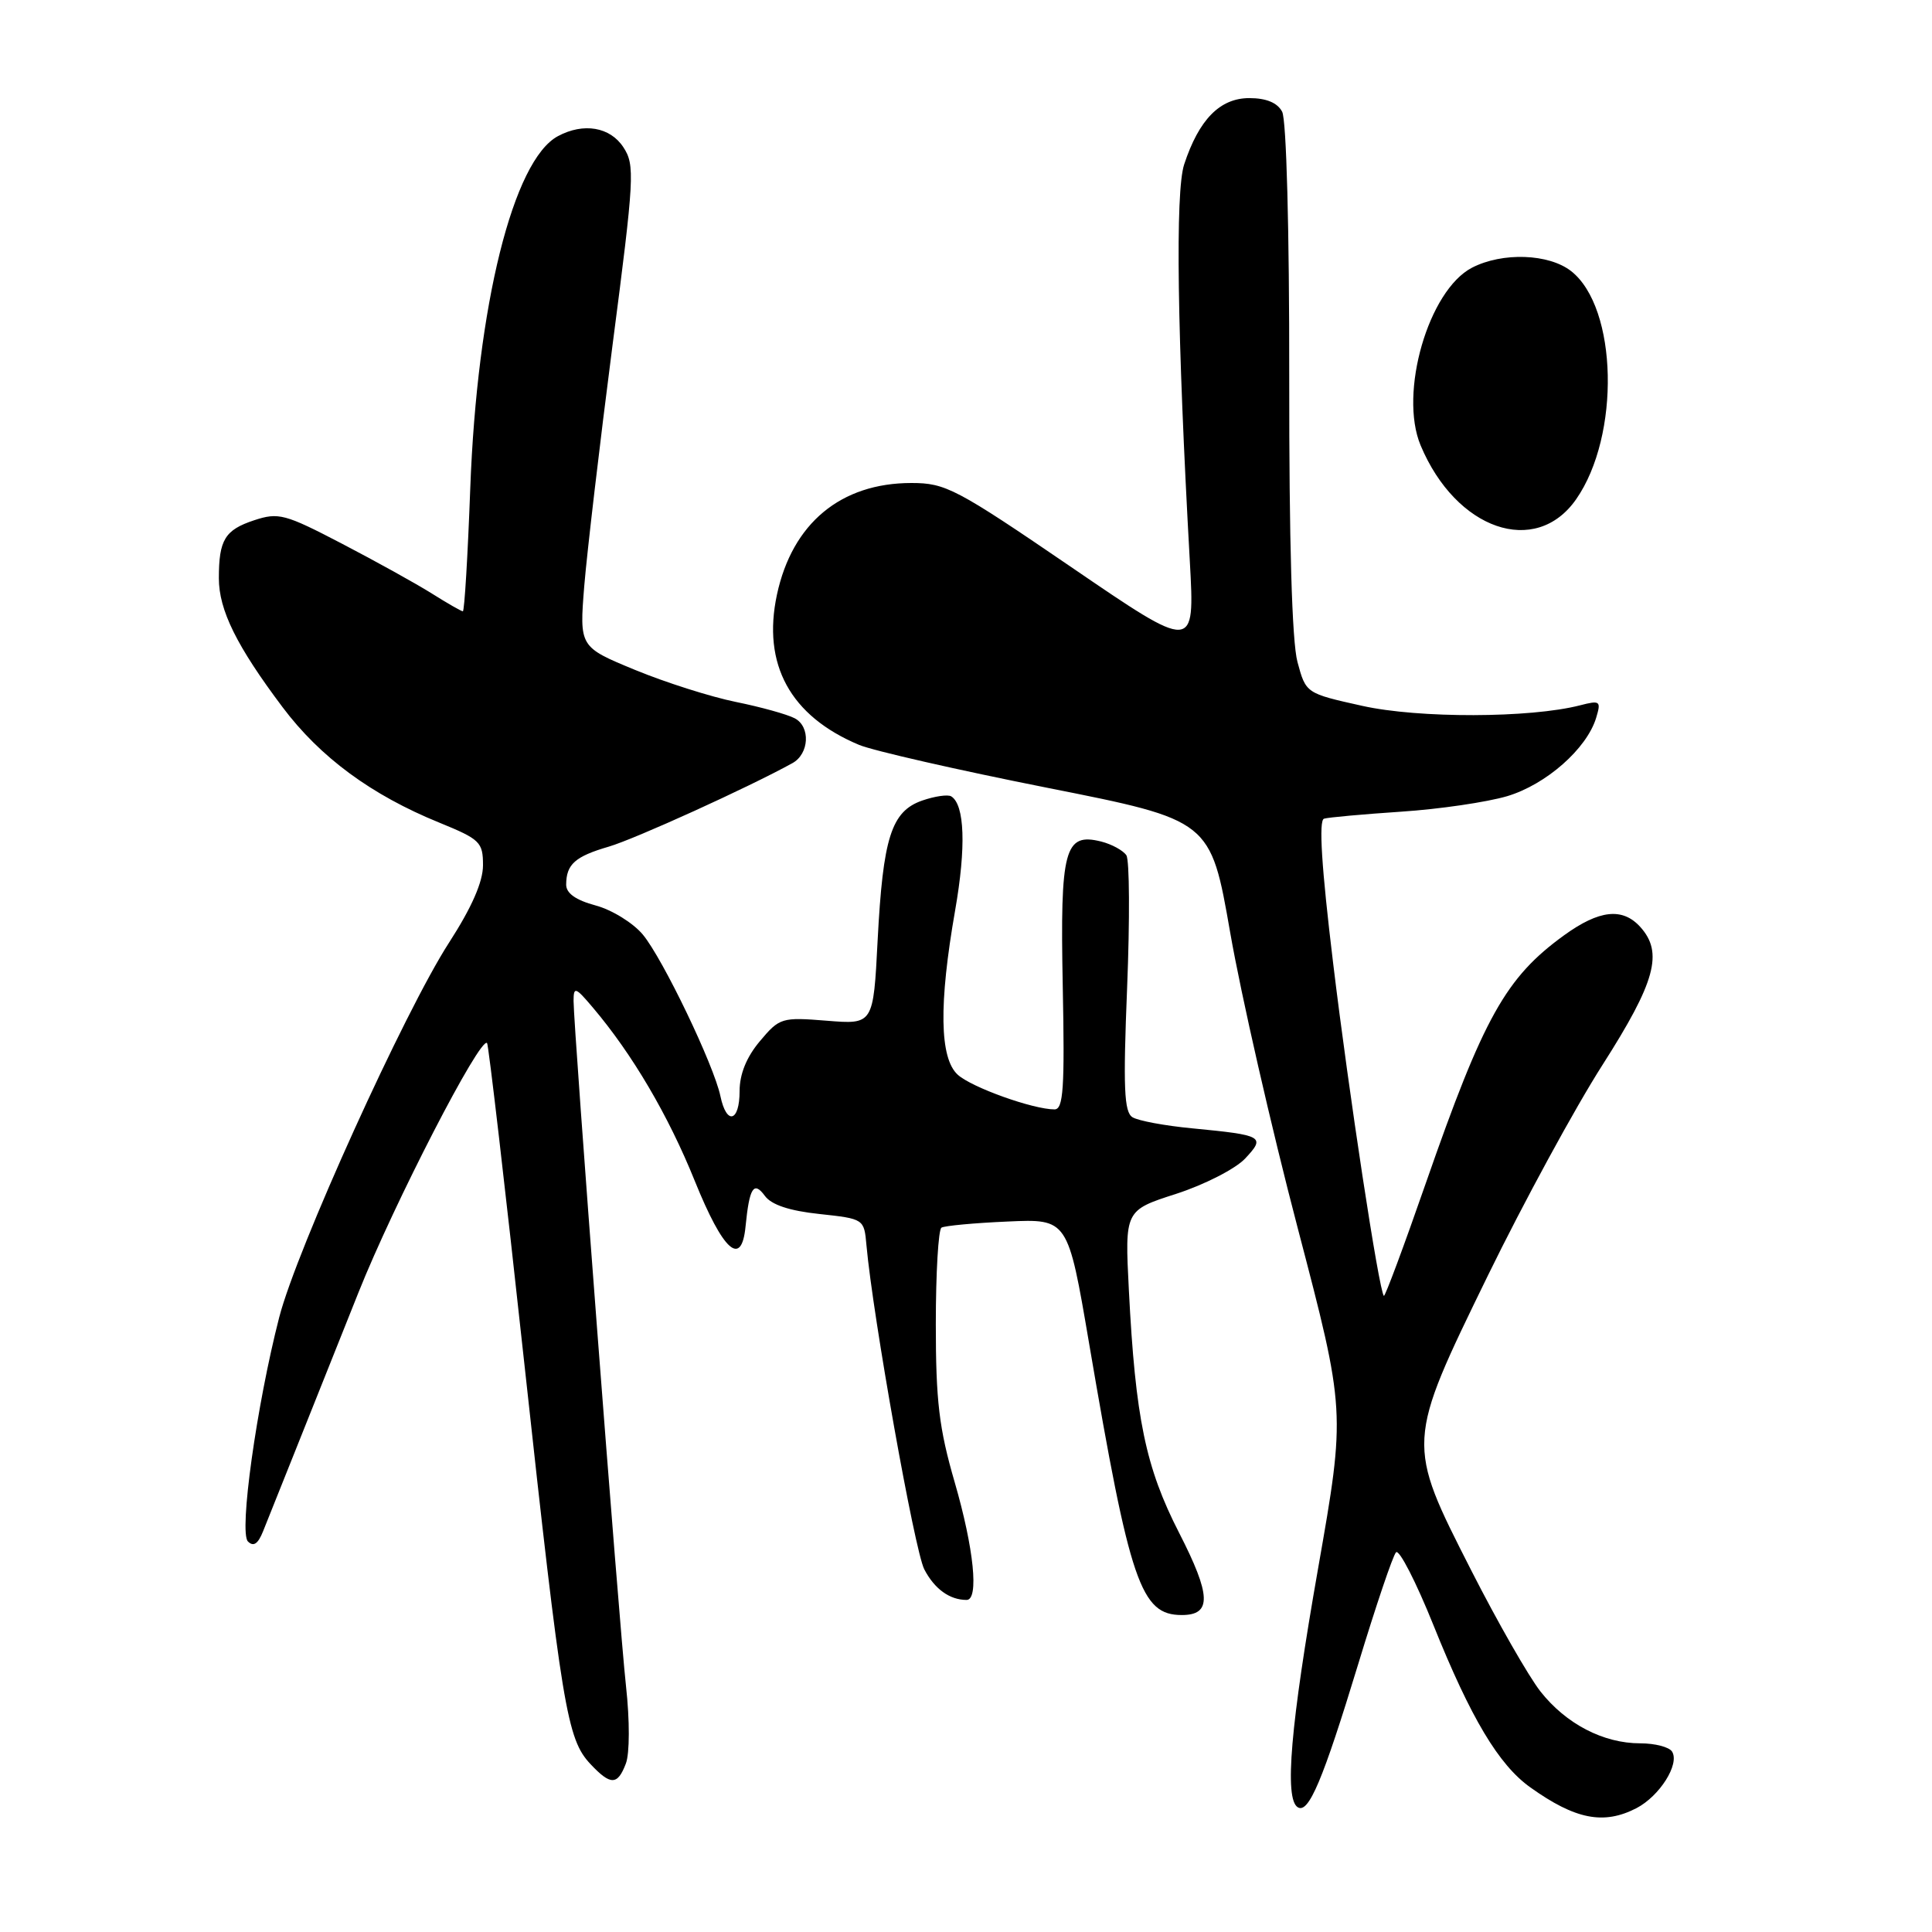 <?xml version="1.0" encoding="UTF-8" standalone="no"?>
<!DOCTYPE svg PUBLIC "-//W3C//DTD SVG 1.1//EN" "http://www.w3.org/Graphics/SVG/1.1/DTD/svg11.dtd" >
<svg xmlns="http://www.w3.org/2000/svg" xmlns:xlink="http://www.w3.org/1999/xlink" version="1.1" viewBox="0 0 256 256">
 <g >
 <path fill="currentColor"
d=" M 216.84 239.59 C 219.91 237.99 222.59 233.76 221.56 232.10 C 221.19 231.49 219.29 231.00 217.34 231.00 C 212.45 231.00 207.51 228.43 204.12 224.13 C 202.55 222.13 198.42 214.91 194.94 208.07 C 186.31 191.11 186.30 191.28 197.16 169.00 C 201.86 159.38 208.69 146.81 212.35 141.09 C 219.36 130.11 220.42 126.23 217.35 122.83 C 214.99 120.22 211.91 120.56 207.25 123.93 C 199.52 129.53 196.59 134.77 188.94 156.74 C 186.03 165.11 183.52 171.85 183.37 171.71 C 182.72 171.06 178.72 144.81 176.65 127.65 C 175.10 114.85 174.72 108.69 175.44 108.48 C 176.02 108.30 180.63 107.89 185.67 107.55 C 190.71 107.22 197.02 106.29 199.70 105.50 C 204.86 103.96 210.26 99.21 211.50 95.11 C 212.17 92.89 212.03 92.77 209.36 93.46 C 202.75 95.16 187.99 95.20 180.51 93.53 C 173.04 91.87 173.04 91.87 171.92 87.71 C 171.19 85.01 170.81 71.76 170.83 50.07 C 170.85 30.43 170.46 15.86 169.89 14.80 C 169.26 13.61 167.78 13.00 165.54 13.00 C 161.65 13.00 158.87 15.83 156.91 21.78 C 155.71 25.42 155.98 44.33 157.66 74.41 C 158.32 86.33 158.32 86.33 141.97 75.16 C 126.69 64.73 125.30 64.00 120.77 64.00 C 111.41 64.00 104.98 69.34 102.95 78.79 C 100.97 88.03 104.71 94.88 113.83 98.70 C 115.67 99.47 126.90 102.03 138.79 104.39 C 160.41 108.68 160.41 108.68 163.01 123.59 C 164.44 131.79 168.46 149.41 171.96 162.75 C 178.31 187.00 178.31 187.00 174.66 207.79 C 171.00 228.60 170.16 238.37 171.96 239.47 C 173.40 240.36 175.27 235.93 179.97 220.50 C 182.31 212.80 184.56 206.13 184.98 205.69 C 185.39 205.24 187.63 209.60 189.95 215.37 C 194.89 227.66 198.59 233.86 202.78 236.84 C 208.75 241.10 212.50 241.83 216.84 239.59 Z  M 82.93 233.68 C 83.44 232.34 83.45 227.98 82.95 223.43 C 82.02 214.99 76.00 136.16 76.00 132.61 C 76.01 130.70 76.25 130.78 78.55 133.50 C 83.78 139.67 88.55 147.77 92.07 156.50 C 95.84 165.82 98.26 167.98 98.79 162.50 C 99.30 157.36 99.87 156.44 101.35 158.46 C 102.21 159.64 104.60 160.44 108.57 160.86 C 114.48 161.50 114.50 161.51 114.81 165.00 C 115.66 174.46 121.19 205.46 122.47 207.94 C 123.82 210.54 125.83 212.00 128.08 212.00 C 129.74 212.00 129.05 205.19 126.50 196.40 C 124.43 189.28 124.00 185.63 124.00 175.45 C 124.00 168.67 124.34 162.91 124.75 162.67 C 125.16 162.42 129.10 162.05 133.50 161.86 C 141.50 161.50 141.50 161.50 144.31 178.00 C 149.73 209.83 151.16 214.00 156.60 214.00 C 160.58 214.00 160.49 211.41 156.24 203.11 C 151.80 194.45 150.45 187.94 149.58 170.94 C 149.04 160.38 149.04 160.38 155.85 158.19 C 159.59 156.98 163.70 154.88 164.98 153.52 C 167.72 150.60 167.40 150.42 157.97 149.51 C 154.38 149.17 150.82 148.51 150.06 148.04 C 148.95 147.35 148.81 144.15 149.35 130.85 C 149.71 121.86 149.67 113.97 149.25 113.33 C 148.82 112.69 147.33 111.87 145.92 111.51 C 141.05 110.29 140.46 112.50 140.82 130.66 C 141.09 144.21 140.90 147.00 139.73 147.00 C 136.89 147.00 128.76 144.09 126.91 142.41 C 124.50 140.23 124.38 133.08 126.56 120.63 C 128.03 112.24 127.83 106.63 126.04 105.52 C 125.59 105.25 123.86 105.50 122.19 106.08 C 118.10 107.51 117.00 110.99 116.29 124.62 C 115.72 135.75 115.72 135.75 109.55 135.25 C 103.58 134.77 103.29 134.86 100.69 137.96 C 98.92 140.06 98.00 142.32 98.00 144.58 C 98.00 148.67 96.27 149.13 95.46 145.25 C 94.60 141.13 87.83 127.03 85.18 123.84 C 83.90 122.30 81.09 120.56 78.93 119.98 C 76.29 119.27 75.01 118.36 75.02 117.21 C 75.04 114.52 76.19 113.49 80.68 112.18 C 84.13 111.17 99.23 104.31 105.00 101.12 C 107.23 99.89 107.42 96.29 105.31 95.18 C 104.31 94.65 100.80 93.68 97.50 93.01 C 94.20 92.34 88.18 90.43 84.13 88.76 C 76.77 85.72 76.77 85.72 77.42 77.61 C 77.79 73.15 79.47 58.82 81.16 45.76 C 84.06 23.47 84.15 21.87 82.60 19.51 C 80.84 16.82 77.32 16.22 73.93 18.04 C 68.00 21.21 63.21 40.45 62.31 64.75 C 61.98 73.69 61.54 81.00 61.33 81.00 C 61.13 81.00 59.28 79.94 57.23 78.65 C 55.18 77.36 49.82 74.39 45.33 72.05 C 37.75 68.10 36.91 67.87 33.67 68.94 C 29.80 70.22 29.00 71.53 29.00 76.62 C 29.00 80.84 31.36 85.61 37.43 93.69 C 42.43 100.35 49.20 105.34 58.25 109.02 C 63.61 111.21 64.00 111.59 64.00 114.65 C 64.00 116.85 62.51 120.24 59.51 124.89 C 53.63 133.97 39.31 165.56 37.00 174.54 C 34.00 186.19 31.65 203.05 32.85 204.25 C 33.59 204.99 34.19 204.58 34.86 202.90 C 35.39 201.58 37.26 196.90 39.02 192.50 C 40.78 188.10 44.60 178.54 47.50 171.26 C 52.20 159.48 63.63 137.30 64.54 138.21 C 64.73 138.40 66.95 157.44 69.46 180.53 C 74.48 226.54 75.13 230.44 78.24 233.75 C 80.91 236.59 81.83 236.58 82.93 233.68 Z  M 208.85 66.15 C 214.73 57.71 214.35 40.78 208.19 35.93 C 205.23 33.61 199.08 33.39 195.05 35.47 C 189.28 38.46 185.33 52.08 188.24 59.02 C 192.93 70.21 203.48 73.86 208.85 66.15 Z "/>
</g>
</svg>